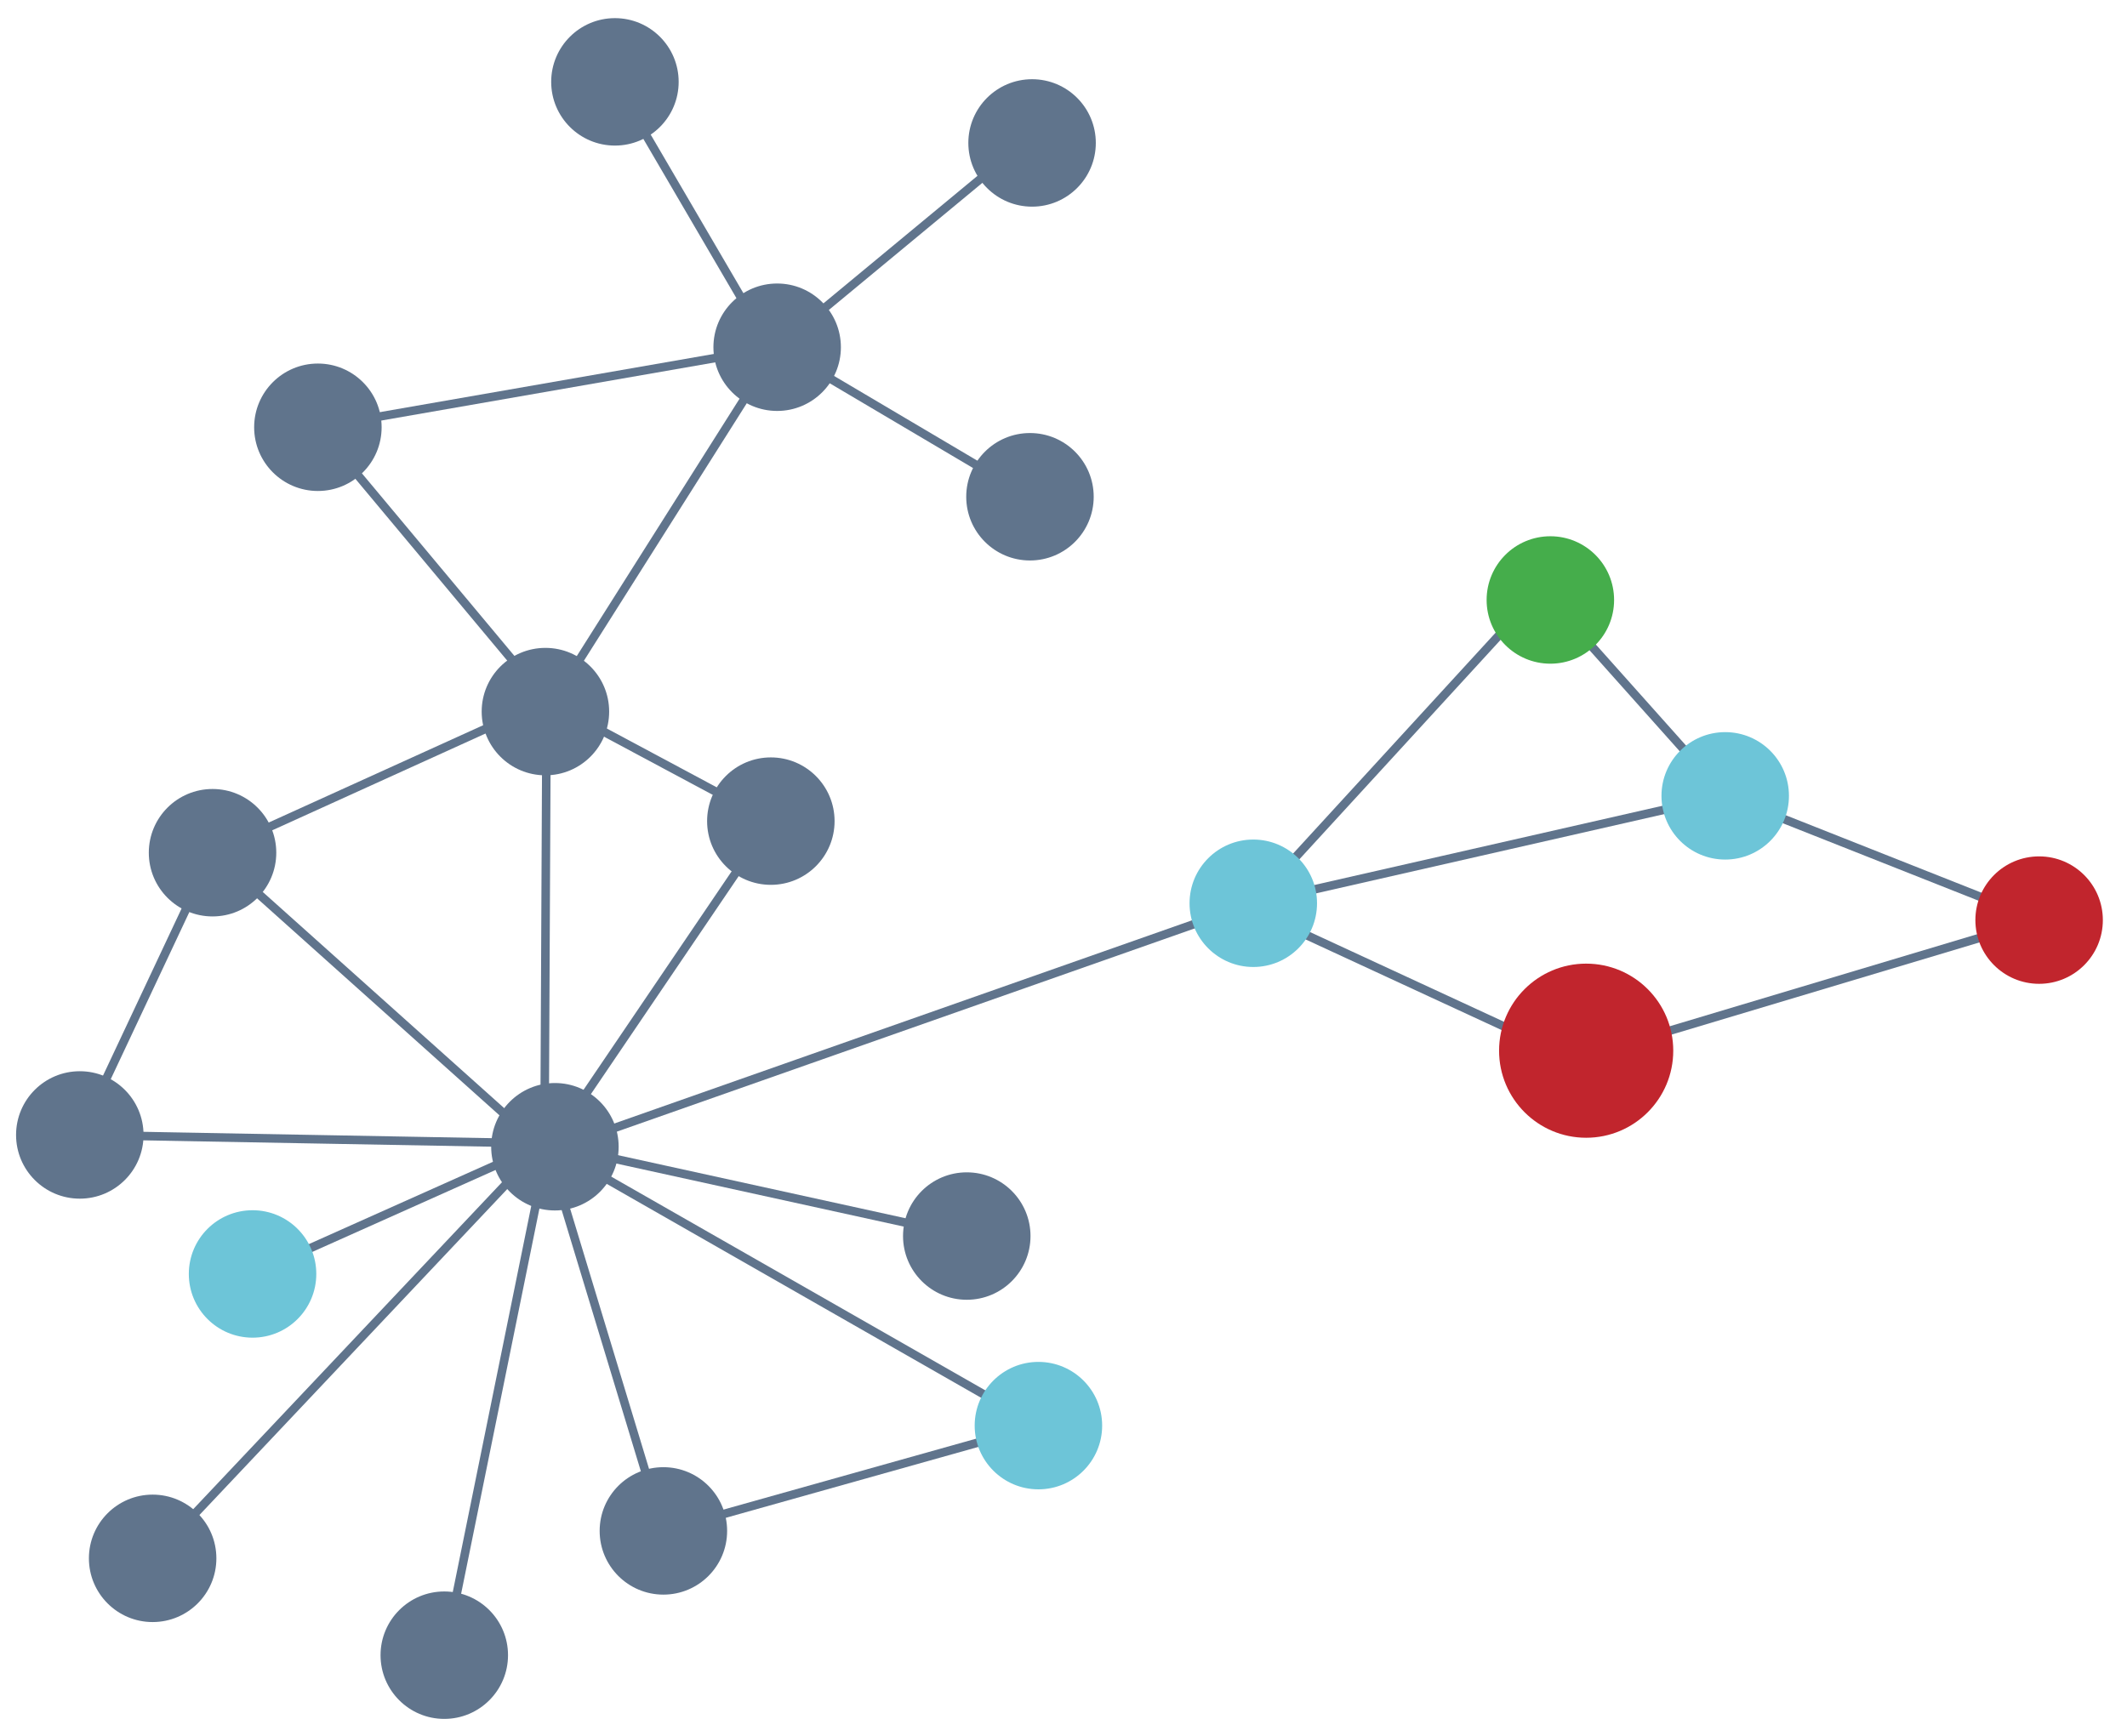 <?xml version="1.0" encoding="utf-8"?>
<!-- Generator: Adobe Illustrator 27.2.0, SVG Export Plug-In . SVG Version: 6.00 Build 0)  -->
<svg version="1.1" id="Ebene_1" xmlns="http://www.w3.org/2000/svg" xmlns:xlink="http://www.w3.org/1999/xlink" x="0px" y="0px"
	 viewBox="0 0 747.86 610.49" style="enable-background:new 0 0 747.86 610.49;" xml:space="preserve">
<style type="text/css">
	.st0{fill:none;stroke:#60748C;stroke-width:3;stroke-miterlimit:10;}
	.st1{stroke:#FFFFFF;stroke-width:0.5;stroke-miterlimit:10;}
	.st2{fill:#FFFFFF;}
	.st3{fill:#EDEDED;}
	.st4{opacity:0.1;fill:#546579;stroke:#60748C;stroke-width:1.025;stroke-miterlimit:10;}
	.st5{opacity:0.1;fill:#546579;stroke:#282F39;stroke-width:1.025;stroke-miterlimit:10;}
	.st6{opacity:0.1;fill:#546579;stroke:#546579;stroke-width:1.025;stroke-miterlimit:10;}
	.st7{fill:#60748C;stroke:#60748C;stroke-width:0.949;stroke-miterlimit:10;}
	.st8{fill:#282F39;}
	.st9{fill:#45AD4B;stroke:#45AD4B;stroke-width:0.898;stroke-miterlimit:10;}
	.st10{fill:#6DC5D8;stroke:#6DC5D8;stroke-width:0.949;stroke-miterlimit:10;}
	.st11{fill:#282F39;stroke:#FFFFFF;stroke-width:1.044;stroke-miterlimit:10;}
	.st12{fill:#45AD4B;stroke:#45AD4B;stroke-width:0.949;stroke-miterlimit:10;}
	.st13{fill:#A4C748;}
	.st14{fill:#45AD4B;stroke:#45AD4B;stroke-width:0.912;stroke-miterlimit:10;}
	.st15{fill:#C1252D;stroke:#C1252D;stroke-width:0.949;stroke-miterlimit:10;}
	.st16{fill:#C1252D;}
	.st17{fill:#C1252D;stroke:#C1252D;stroke-width:1.034;stroke-miterlimit:10;}
	.st18{fill:#C1252D;stroke:#C1252D;stroke-width:0.883;stroke-miterlimit:10;}
	.st19{fill:none;stroke:#282F39;stroke-width:2;stroke-linecap:round;stroke-linejoin:round;stroke-miterlimit:10;}
	.st20{fill:#45AD4B;}
	.st21{fill:#45AB4B;}
	.st22{fill:#60748C;}
	.st23{fill:#6DC5D8;}
	.st24{opacity:0.1;}
	.st25{fill:#5B7188;}
	.st26{fill:#97A2AF;}
	.st27{fill:#BABBBC;}
	.st28{fill:#5B7185;}
	.st29{fill:#A0C348;}
	.st30{fill:#45A84B;}
	.st31{fill:#BC252D;}
	.st32{fill:#6DC0D3;}
	.st33{fill:none;stroke:#C7D3D7;stroke-miterlimit:10;}
	.st34{opacity:0.1;fill:#757577;}
	.st35{fill:none;stroke:#FFFFFF;stroke-miterlimit:10;}
	.st36{opacity:0.6;}
	.st37{fill:#F1F3F4;}
	.st38{fill:none;stroke:#F1F3F4;stroke-miterlimit:10;}
	.st39{fill:#E8EAED;}
	.st40{fill:#F1F1F1;}
	.st41{fill:#646768;}
	.st42{opacity:0.25;fill:#757577;}
	.st43{fill:none;stroke:#6DC5D8;stroke-width:3;stroke-miterlimit:10;}
	.st44{fill:none;stroke:#C1252D;stroke-width:3;stroke-miterlimit:10;}
	.st45{fill:none;stroke:#45AD4B;stroke-width:3;stroke-miterlimit:10;}
	.st46{fill:#E7E7E7;}
	.st47{clip-path:url(#SVGID_00000051346547267021005680000007233508357670524092_);}
	.st48{clip-path:url(#SVGID_00000051346547267021005680000007233508357670524092_);fill:#F1F1F1;}
	.st49{clip-path:url(#SVGID_00000043431327636194329560000012489669438438714275_);}
	.st50{fill:#FEF9E8;}
	.st51{fill:#CEEAD6;}
	.st52{fill:#FCE8E6;}
	.st53{fill:none;stroke:#9CC0F9;stroke-width:3;stroke-miterlimit:10;}
	.st54{fill:none;stroke:#9CC0F9;stroke-miterlimit:10;}
	.st55{opacity:0.5;fill:#757577;}
	.st56{clip-path:url(#SVGID_00000051346547267021005680000007233508357670524092_);fill:#FFFFFF;}
	.st57{fill:none;stroke:#C1252D;stroke-width:9;stroke-miterlimit:10;}
	.st58{fill:none;stroke:#E7E7E7;stroke-width:9;stroke-miterlimit:10;}
	.st59{fill:none;stroke:#FFFFFF;stroke-width:3;stroke-miterlimit:10;}
	.st60{fill:none;stroke:#45AD4B;stroke-width:9;stroke-miterlimit:10;}
	.st61{fill:none;stroke:#6DC5D8;stroke-width:1.5;stroke-miterlimit:10;}
	.st62{opacity:0.25;clip-path:url(#SVGID_00000051346547267021005680000007233508357670524092_);fill:#757577;}
	.st63{fill:#292929;}
	.st64{fill-rule:evenodd;clip-rule:evenodd;}
	.st65{fill:#FF7578;}
	.st66{fill:#FFC9CA;}
	.st67{fill:#173042;}
	.st68{fill:#946B6B;}
	.st69{fill:none;}
	.st70{fill:#FFFFFF;stroke:#FFFFFF;stroke-width:7;stroke-miterlimit:10;}
	.st71{fill:#444444;}
	.st72{fill:#F73103;}
	.st73{fill:#FFBB39;}
	.st74{fill:#398229;}
	.st75{fill:#DE0505;}
	.st76{fill:#FF804E;}
	.st77{fill:#7ED668;}
	.st78{fill:#BF252D;}
	.st79{fill:#D4894D;}
	.st80{fill:#AD5512;}
	.st81{fill:#FF00FF;}
	.st82{fill:#FF3D75;}
	.st83{fill:#F28E1E;}
	.st84{fill:#2B6E53;}
	.st85{fill:#399150;}
	.st86{fill:#6A4A1D;}
	.st87{fill:#6DC3D6;}
	.st88{clip-path:url(#SVGID_00000098222459440515304150000001206051077040743558_);}
	.st89{clip-path:url(#SVGID_00000109025164432527421300000018111417825897709472_);}
	.st90{fill:#333333;}
	.st91{fill:url(#SVGID_00000026133859775892264360000010534514014269906574_);}
	.st92{fill:url(#SVGID_00000056408665223624413760000004634897997271986818_);}
	.st93{opacity:0.08;}
	.st94{fill:url(#SVGID_00000047756379806125102020000010097716972098992809_);}
	.st95{fill-rule:evenodd;clip-rule:evenodd;fill:#1A1A1A;}
	.st96{fill:#1A1A1A;}
	.st97{fill-rule:evenodd;clip-rule:evenodd;fill:#60748C;}
	.st98{fill:#FCEED7;}
	.st99{fill:#FBD18B;}
	.st100{fill:#DEE1E5;}
	.st101{fill:#ED8D80;}
	.st102{fill:#E97361;}
	.st103{fill:#AE5649;}
	.st104{fill:#CACED5;}
	.st105{fill:#A8B0BB;}
	.st106{fill:#CACFD7;}
	.st107{fill:#EABF9A;}
	.st108{fill:#E4E7EB;}
	.st109{fill:#69D4F2;}
	.st110{fill:#B2DB7F;}
	.st111{fill:#9ED268;}
	.st112{fill:#F8F8F8;}
	.st113{fill:#F0F0F0;}
	.st114{fill:#738DBD;}
	.st115{fill:#E46D67;}
	.st116{fill:#24C1F0;}
	.st117{fill:#36B183;}
	.st118{fill:#FFB866;}
	.st119{fill:#FFD873;}
	.st120{fill-rule:evenodd;clip-rule:evenodd;fill:#485156;}
	.st121{fill:#58595B;}
	.st122{fill:#BF252D;stroke:#BF252D;stroke-width:2;stroke-miterlimit:10;}
	.st123{fill:#FFFFFF;stroke:#BF252D;stroke-width:4;stroke-linecap:round;stroke-linejoin:round;stroke-miterlimit:10;}
	.st124{fill-rule:evenodd;clip-rule:evenodd;fill:#BF252D;}
	.st125{fill:none;stroke:#FFFFFF;stroke-miterlimit:10;stroke-dasharray:1.011,1.011;}
	.st126{fill:none;stroke:#45AD4B;stroke-width:4;stroke-miterlimit:10;}
	.st127{fill:none;stroke:#C1252D;stroke-width:4;stroke-miterlimit:10;}
	.st128{opacity:0.2;fill:#45AD4B;}
	.st129{opacity:0.6;fill:#45AD4B;}
	.st130{fill:#44A049;}
	.st131{fill:#A3C648;}
	.st132{clip-path:url(#SVGID_00000106141435776027991770000018375302665235092127_);}
	.st133{opacity:0.5;fill:#45AD4B;}
	.st134{opacity:0.2;fill:#E7E7E7;}
	.st135{opacity:0.5;fill:#E7E7E7;}
	.st136{opacity:0.5;fill:#FFFFFF;}
	.st137{opacity:0.2;fill:#6DC5D8;}
	.st138{fill:none;stroke:#FFFFFF;stroke-width:2.5;stroke-miterlimit:10;}
	.st139{fill:none;stroke:#BF252D;stroke-width:5;stroke-miterlimit:10;}
	.st140{fill:#BF252D;stroke:#FFFFFF;stroke-width:3;stroke-miterlimit:10;}
	.st141{fill:#FFFFFF;stroke:#FFFFFF;stroke-width:5.5;stroke-miterlimit:10;}
	.st142{fill:none;stroke:#BF252D;stroke-width:3;stroke-miterlimit:10;}
	.st143{fill:#BF252D;stroke:#FFFFFF;stroke-width:4.5;stroke-miterlimit:10;}
	.st144{fill:#BF252D;stroke:#FFFFFF;stroke-miterlimit:10;}
	.st145{fill:#F7E921;}
	.st146{fill:#6E81B5;}
	.st147{fill:#466087;}
	.st148{fill:#FFAEA8;}
	.st149{fill:#FFE152;}
	.st150{fill:#96C869;}
	.st151{fill:#ADB3BD;}
	.st152{fill:#CACED8;}
	.st153{fill:#40CAEF;}
	.st154{fill:#276F80;}
	.st155{fill:#878F9E;}
	.st156{fill:#EEF0F3;}
	.st157{fill:#1E505B;}
	.st158{fill:#9C80EA;}
	.st159{fill:#FAC955;}
	.st160{clip-path:url(#SVGID_00000038401836742315796830000014553049455313950382_);}
	.st161{fill:#E5EAEB;}
	.st162{fill:#ADB4B9;}
	.st163{fill:#495D72;}
	.st164{fill:#28384C;}
	.st165{fill:#E9B816;}
	.st166{fill:#DB352E;}
	.st167{fill:#366DB4;}
	.st168{fill:#753489;}
	.st169{fill:#57A9BF;}
	.st170{fill:#25AC86;}
	.st171{fill:#F56363;}
	.st172{fill:#BD5A45;}
	.st173{fill:#F0EABD;}
	.st174{fill:#EB8819;}
	.st175{fill:#C3411E;}
	.st176{fill:#205B75;}
	.st177{fill:#C8D9E8;}
	.st178{fill:#A9B9CA;}
	.st179{fill:#114559;}
	.st180{fill:#DFE8F2;}
	.st181{fill:#E3B933;}
	.st182{fill:#E96374;}
	.st183{fill:#80EAFF;}
	.st184{fill:#FFFFFF;stroke:#C1252D;stroke-width:7;stroke-miterlimit:10;}
	.st185{fill:#FFFFFF;stroke:#45AD4B;stroke-width:7;stroke-miterlimit:10;}
	.st186{fill:#B4BCBD;}
	.st187{fill:#CED7DA;}
	.st188{fill:none;stroke:#45AD4B;stroke-width:2;stroke-miterlimit:10;}
	.st189{fill:#6DC3D6;stroke:#FFFFFF;stroke-width:0.1;stroke-miterlimit:10;}
	.st190{fill:#C1252D;stroke:#FFFFFF;stroke-width:0.1;stroke-miterlimit:10;}
	.st191{fill:#A3C648;stroke:#FFFFFF;stroke-width:0.1;stroke-miterlimit:10;}
	.st192{fill:#45AB4B;stroke:#FFFFFF;stroke-width:0.1;stroke-miterlimit:10;}
	.st193{fill:none;stroke:#60748C;stroke-linecap:round;stroke-linejoin:round;stroke-miterlimit:10;stroke-dasharray:2,4;}
	.st194{fill:#F0F0F0;stroke:#C1252D;stroke-width:7;stroke-miterlimit:10;}
	.st195{fill:#F0F0F0;stroke:#45AD4B;stroke-width:7;stroke-miterlimit:10;}
	.st196{opacity:0.3;}
	.st197{opacity:0.3;fill:#5B7188;}
	.st198{fill:#EDEDED;stroke:#C1252D;stroke-width:6;stroke-miterlimit:10;}
	.st199{fill:#5B7188;stroke:#EDEDED;stroke-miterlimit:10;}
	.st200{fill:#EDEDED;stroke:#45AD4B;stroke-width:6;stroke-miterlimit:10;}
	.st201{fill:#FFFFFF;stroke:#C1252D;stroke-width:6;stroke-miterlimit:10;}
	.st202{fill:#FFFFFF;stroke:#45AD4B;stroke-width:6;stroke-miterlimit:10;}
	.st203{fill:none;stroke:#6DC5D8;stroke-linecap:round;stroke-linejoin:round;}
	.st204{fill:none;stroke:#6DC5D8;stroke-linecap:round;stroke-linejoin:round;stroke-dasharray:4.894,7.83;}
	.st205{fill:none;stroke:#6DC5D8;stroke-linecap:round;stroke-linejoin:round;stroke-dasharray:5.132,8.211;}
	.st206{fill:none;stroke:#6DC5D8;stroke-linecap:round;stroke-linejoin:round;stroke-miterlimit:10;stroke-dasharray:5,8;}
	.st207{fill:#45AC4B;}
	.st208{fill:#C0252D;}
	.st209{fill:#6DC4D7;}
	.st210{fill:#5B7189;}
	.st211{fill:none;stroke:#60748C;stroke-width:1.5;stroke-miterlimit:10;}
	.st212{opacity:0.4;}
	.st213{fill:none;stroke:#60748C;stroke-width:2;stroke-linecap:round;stroke-linejoin:round;stroke-miterlimit:10;}
	.st214{opacity:0.54;fill:#FFFFFF;}
	.st215{clip-path:url(#SVGID_00000131368720304559645500000008937451150995059894_);}
	.st216{opacity:0.5;fill:#5B7188;}
	.st217{opacity:0.1;fill:#60748C;}
	.st218{clip-path:url(#SVGID_00000009555184180810300590000005115373236541870210_);}
	.st219{display:none;}
	.st220{display:inline;fill:#FFFFFF;}
	.st221{display:inline;fill:#090C11;}
	.st222{display:inline;fill:#4A596E;}
	.st223{fill:#546579;}
	.st224{fill:#6F88A6;}
	.st225{opacity:0.1;fill:none;stroke:#FFFFFF;stroke-miterlimit:10;}
	.st226{display:none;fill:#6DC5D8;}
	.st227{opacity:0.45;fill:#60748C;}
	.st228{opacity:0.03;clip-path:url(#SVGID_00000003790621607887406370000004439685992518429829_);}
	.st229{clip-path:url(#SVGID_00000003790621607887406370000004439685992518429829_);}
	
		.st230{clip-path:url(#SVGID_00000003790621607887406370000004439685992518429829_);fill:#FFFFFF;stroke:#60748C;stroke-width:1.5;stroke-miterlimit:10;}
	.st231{opacity:0.4;clip-path:url(#SVGID_00000003790621607887406370000004439685992518429829_);}
	.st232{clip-path:url(#SVGID_00000080906043223926109300000018384394755798992270_);}
	.st233{opacity:0.05;clip-path:url(#SVGID_00000080906043223926109300000018384394755798992270_);}
	.st234{fill:#575756;}
	
		.st235{clip-path:url(#SVGID_00000080906043223926109300000018384394755798992270_);fill:#FFFFFF;stroke:#60748C;stroke-width:1.5;stroke-miterlimit:10;}
	.st236{opacity:0.4;clip-path:url(#SVGID_00000080906043223926109300000018384394755798992270_);}
	.st237{fill:#FFFFFF;stroke:#60748C;stroke-width:1.5;stroke-miterlimit:10;}
	.st238{fill:#A5C848;}
	.st239{opacity:0.2;}
	.st240{clip-path:url(#SVGID_00000023256592894074076900000000261978325401090434_);}
	.st241{clip-path:url(#SVGID_00000117672569046222749150000005629133885659628220_);}
	.st242{fill:#EDEDED;stroke:#C0252D;stroke-width:3;stroke-miterlimit:10;}
	.st243{clip-path:url(#SVGID_00000101804403440040480780000003523177783302044838_);}
	.st244{opacity:0.1;fill:#546579;}
	.st245{opacity:0.05;}
	.st246{fill:#606060;}
	.st247{opacity:0.15;}
	.st248{opacity:0.5;}
	.st249{fill:#535353;}
	.st250{opacity:0.7;}
	.st251{filter:url(#Adobe_OpacityMaskFilter);}
	.st252{filter:url(#Adobe_OpacityMaskFilter_00000010287390111007242570000017043674378317334420_);}
	
		.st253{mask:url(#SVGID_00000165938858436596979180000001773987060871544737_);fill:url(#SVGID_00000013194499297198198790000002623038861126954943_);}
	.st254{filter:url(#Adobe_OpacityMaskFilter_00000070802501625615622190000002500203200497864363_);}
	.st255{filter:url(#Adobe_OpacityMaskFilter_00000146495339889308288750000010492604957136098720_);}
	
		.st256{mask:url(#SVGID_00000132088332260209333020000012287541446407667118_);fill:url(#SVGID_00000142888674938401735190000015878799799631902623_);}
	.st257{filter:url(#Adobe_OpacityMaskFilter_00000072276894370481459790000003207756258098911373_);}
	.st258{filter:url(#Adobe_OpacityMaskFilter_00000021121795190015675670000010661487088164545951_);}
	
		.st259{mask:url(#SVGID_00000053506169907692933770000006944148825783797179_);fill:url(#SVGID_00000161596691122558572550000000712231599051049613_);}
	.st260{filter:url(#Adobe_OpacityMaskFilter_00000178173914981963146020000011344622698975285924_);}
	.st261{filter:url(#Adobe_OpacityMaskFilter_00000102517628775968699670000017287268886208741556_);}
	
		.st262{mask:url(#SVGID_00000089540106404723345480000016705142922477641140_);fill:url(#SVGID_00000078033273651081100050000005178190507850133154_);}
	.st263{filter:url(#Adobe_OpacityMaskFilter_00000021808462992357903010000013044196597943807114_);}
	.st264{filter:url(#Adobe_OpacityMaskFilter_00000103954511381312686440000009742007154238653115_);}
	
		.st265{mask:url(#SVGID_00000018220747633508622200000008937051489885354908_);fill:url(#SVGID_00000042733880833287385920000012862411514680081301_);}
	.st266{filter:url(#Adobe_OpacityMaskFilter_00000159457077610220963160000007360399890878029743_);}
	.st267{filter:url(#Adobe_OpacityMaskFilter_00000128470158917532868960000001692416134434655422_);}
	
		.st268{mask:url(#SVGID_00000047772414241704957550000013165284543243236271_);fill:url(#SVGID_00000143585577122749045290000015971075060688058814_);}
	.st269{filter:url(#Adobe_OpacityMaskFilter_00000083804437516916317440000009731503133489333895_);}
	.st270{filter:url(#Adobe_OpacityMaskFilter_00000150817083549071774420000017948789720591150254_);}
	
		.st271{mask:url(#SVGID_00000027590208616836570880000003651376422335868334_);fill:url(#SVGID_00000107572087966528505970000006856921307625652105_);}
	.st272{opacity:0.8;}
	.st273{filter:url(#Adobe_OpacityMaskFilter_00000183949023015752854710000003091996713388892055_);}
	.st274{filter:url(#Adobe_OpacityMaskFilter_00000023268163566990946550000003759417984548139155_);}
	
		.st275{mask:url(#SVGID_00000118377389762121652220000017102373984270781096_);fill:url(#SVGID_00000042017747550195078420000013259660233783151251_);}
	.st276{fill:none;stroke:#1A1A1A;stroke-width:4;stroke-miterlimit:10;}
	.st277{fill:none;stroke:#60748C;stroke-width:4;stroke-miterlimit:10;}
	.st278{fill:#FFFFFF;stroke:#60748C;stroke-width:3;stroke-miterlimit:10;}
	.st279{fill:#FFFFFF;stroke:#6DC5D8;stroke-width:3;stroke-miterlimit:10;}
	.st280{fill:#6DC5D8;stroke:#FFFFFF;stroke-width:3;stroke-miterlimit:10;}
	.st281{opacity:0.25;}
	.st282{fill:#757577;}
	.st283{fill:#AEAEAE;}
	.st284{fill:#C1252D;stroke:#FFFFFF;stroke-width:3;stroke-miterlimit:10;}
	.st285{fill:#1A1A1A;stroke:#FFFFFF;stroke-width:3;stroke-miterlimit:10;}
	.st286{fill:none;stroke:#000000;stroke-width:10;stroke-linecap:round;stroke-miterlimit:10;}
	.st287{fill:none;stroke:#45AD4B;stroke-width:6;stroke-miterlimit:10;}
	.st288{fill:none;stroke:#6DC5D8;stroke-width:6;stroke-miterlimit:10;}
	.st289{fill:none;stroke:#60748C;stroke-width:6;stroke-miterlimit:10;}
	.st290{fill:none;stroke:#000000;stroke-width:6;stroke-miterlimit:10;}
	.st291{fill:#60748C;stroke:#FFFFFF;stroke-width:4;stroke-miterlimit:10;}
	.st292{fill:none;stroke:#000000;stroke-width:7;stroke-linecap:round;stroke-miterlimit:10;}
	.st293{fill-rule:evenodd;clip-rule:evenodd;fill:none;stroke:#000000;stroke-width:4;stroke-miterlimit:10;}
	.st294{fill:none;stroke:#000000;stroke-width:4;stroke-miterlimit:10;}
	.st295{fill:none;stroke:#000000;stroke-width:4;stroke-linecap:round;stroke-miterlimit:10;}
	.st296{fill-rule:evenodd;clip-rule:evenodd;stroke:#FFFFFF;stroke-miterlimit:10;}
	.st297{fill:#949494;}
	.st298{clip-path:url(#SVGID_00000082353571494796071690000011222598119803817610_);}
	.st299{fill:#1A1A1A;stroke:#1A1A1A;stroke-miterlimit:10;}
	.st300{stroke:#000000;stroke-miterlimit:10;}
	.st301{clip-path:url(#SVGID_00000122706459951894053450000004571002394216616594_);}
	.st302{fill:#60748C;stroke:#60748C;stroke-miterlimit:10;}
</style>
<g>
	<polyline class="st0" points="339.92,434.72 191.45,402.14 365.11,501.39 233.25,538.42 194.41,410.29 	"/>
	<polygon class="st0" points="191.45,402.14 28.06,399.16 74.73,299.9 192.19,246.58 	"/>
	<polyline class="st0" points="53.67,548.07 191.45,402.14 88.8,448.05 	"/>
	<polyline class="st0" points="156.21,582.13 192.19,405.1 271.03,288.79 192.19,246.58 111.77,150.27 273.25,122.12 197.37,242.13 
			"/>
	<polyline class="st0" points="362.14,174.71 273.25,122.12 366.26,45.09 	"/>
	<line class="st0" x1="216.21" y1="28.79" x2="272.93" y2="125.84"/>
	<polyline class="st0" points="444.78,322.14 553.67,372.51 716.96,323.6 606.59,279.9 440.66,317.68 192.19,405.1 74.73,299.9 	"/>
	<polyline class="st0" points="606.59,279.9 541.82,207.32 440.66,317.68 	"/>
</g>
<circle class="st22" cx="195.11" cy="403.31" r="22.41"/>
<circle class="st22" cx="271.03" cy="288.79" r="22.41"/>
<circle class="st22" cx="362.14" cy="174.71" r="22.41"/>
<circle class="st22" cx="273.25" cy="122.12" r="22.41"/>
<circle class="st22" cx="111.77" cy="150.27" r="22.41"/>
<circle class="st22" cx="216.21" cy="28.79" r="22.41"/>
<circle class="st22" cx="362.88" cy="50.27" r="22.41"/>
<circle class="st22" cx="191.77" cy="250.27" r="22.41"/>
<circle class="st22" cx="74.73" cy="299.9" r="22.41"/>
<circle class="st22" cx="28.06" cy="399.16" r="22.41"/>
<circle class="st22" cx="53.67" cy="548.07" r="22.41"/>
<circle class="st22" cx="156.21" cy="582.13" r="22.41"/>
<circle class="st22" cx="233.25" cy="538.42" r="22.41"/>
<circle class="st22" cx="339.92" cy="434.72" r="22.41"/>
<circle class="st23" cx="440.66" cy="317.68" r="22.41"/>
<circle class="st23" cx="606.59" cy="279.9" r="22.41"/>
<circle class="st16" cx="716.96" cy="323.6" r="22.41"/>
<circle class="st20" cx="545.11" cy="211.01" r="22.41"/>
<circle class="st16" cx="557.7" cy="369.53" r="30.62"/>
<circle class="st23" cx="88.8" cy="448.05" r="22.41"/>
<circle class="st23" cx="365.11" cy="501.39" r="22.41"/>
</svg>
